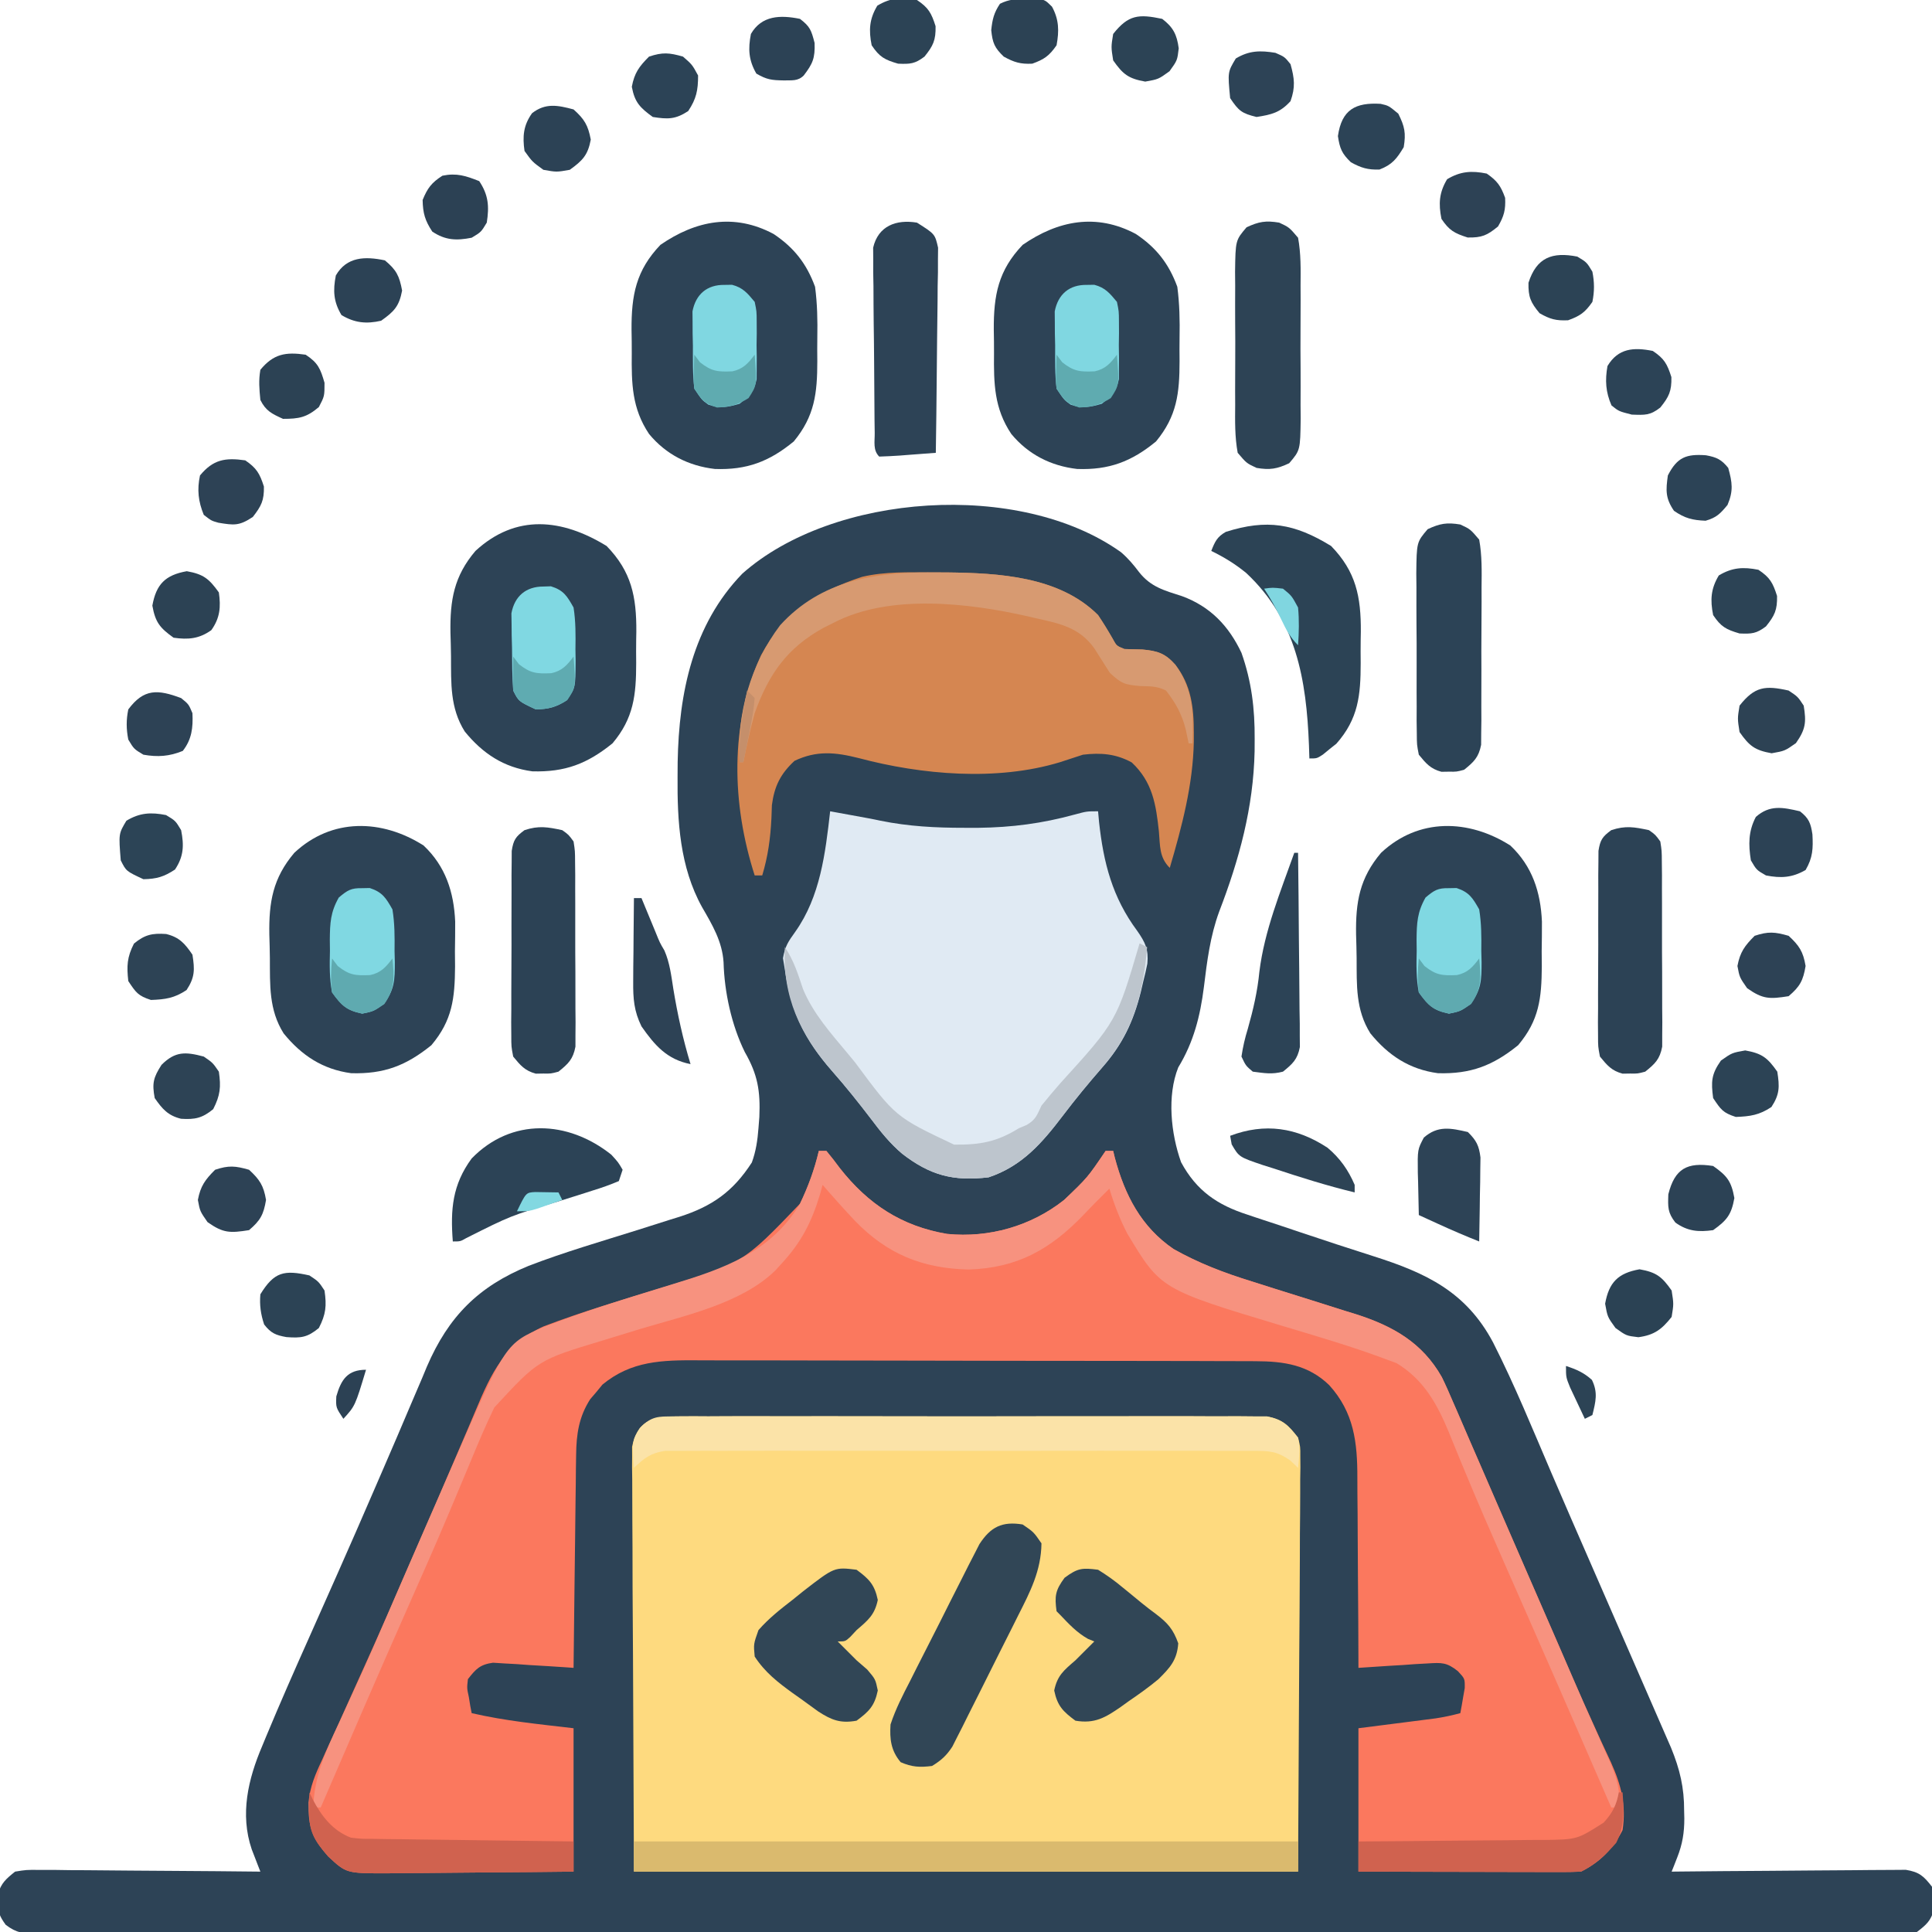 <?xml version="1.0" encoding="UTF-8"?>
<svg version="1.1" xmlns="http://www.w3.org/2000/svg" width="512" height="512">
<path d="M0 0 C1.886 1.631 3.278 3.286 4.777 5.27 C7.891 9.222 11.476 10.127 16.152 11.633 C23.651 14.391 28.534 19.522 31.902 26.645 C34.581 34.227 35.452 41.451 35.402 49.457 C35.397 50.537 35.392 51.617 35.387 52.73 C35.071 67.632 31.322 81.404 25.998 95.231 C23.601 101.767 22.787 108.354 21.945 115.237 C20.97 122.947 19.227 129.826 15.152 136.52 C12.141 144.047 13.195 154.061 15.902 161.645 C19.972 169.203 25.52 172.98 33.512 175.547 C34.232 175.79 34.952 176.033 35.694 176.284 C38.01 177.062 40.331 177.822 42.652 178.582 C44.246 179.116 45.84 179.651 47.433 180.188 C53.893 182.357 60.365 184.485 66.859 186.547 C80.852 191 91.425 195.957 98.572 209.387 C104.312 220.691 109.105 232.478 114.098 244.124 C117.469 251.98 120.891 259.813 124.312 267.647 C126.116 271.779 127.917 275.913 129.719 280.047 C131.776 284.768 133.834 289.488 135.894 294.208 C137.429 297.724 138.962 301.242 140.492 304.76 C141.05 306.041 141.609 307.322 142.168 308.603 C142.935 310.356 143.698 312.112 144.461 313.867 C144.887 314.844 145.313 315.822 145.752 316.828 C148.077 322.52 149.244 327.368 149.215 333.52 C149.231 334.189 149.247 334.858 149.264 335.547 C149.267 339.335 148.775 342.361 147.38 345.899 C147.104 346.605 146.829 347.31 146.546 348.038 C146.333 348.568 146.121 349.098 145.902 349.645 C146.708 349.636 147.513 349.627 148.343 349.618 C155.935 349.537 163.527 349.477 171.12 349.437 C175.023 349.416 178.926 349.388 182.83 349.343 C186.597 349.299 190.364 349.275 194.131 349.265 C195.568 349.258 197.005 349.243 198.442 349.222 C200.455 349.193 202.468 349.191 204.481 349.19 C205.627 349.182 206.773 349.173 207.954 349.164 C211.541 349.749 212.699 350.814 214.902 353.645 C215.434 355.645 215.434 355.645 215.402 357.645 C215.413 358.305 215.423 358.965 215.434 359.645 C214.63 362.671 213.39 363.739 210.902 365.645 C207.992 366.036 205.46 366.182 202.55 366.148 C201.696 366.154 200.841 366.16 199.961 366.166 C197.079 366.18 194.197 366.166 191.314 366.152 C189.235 366.157 187.155 366.163 185.076 366.171 C179.346 366.188 173.617 366.18 167.887 366.167 C161.714 366.158 155.541 366.172 149.367 366.183 C137.968 366.2 126.569 366.199 115.169 366.188 C104.639 366.178 94.109 366.175 83.579 366.18 C82.881 366.18 82.183 366.18 81.464 366.181 C78.631 366.182 75.799 366.183 72.966 366.185 C46.381 366.197 19.796 366.186 -6.79 366.164 C-30.421 366.145 -54.052 366.147 -77.684 366.166 C-104.22 366.187 -130.755 366.196 -157.291 366.184 C-160.119 366.182 -162.947 366.181 -165.774 366.18 C-166.47 366.179 -167.167 366.179 -167.884 366.179 C-178.409 366.174 -188.934 366.18 -199.458 366.19 C-211.423 366.201 -223.387 366.198 -235.351 366.177 C-241.46 366.166 -247.569 366.162 -253.677 366.175 C-259.263 366.187 -264.849 366.181 -270.435 366.159 C-272.462 366.155 -274.489 366.157 -276.516 366.167 C-279.259 366.179 -282.002 366.167 -284.745 366.148 C-285.941 366.162 -285.941 366.162 -287.16 366.176 C-290.733 366.127 -292.709 365.942 -295.586 363.738 C-297.224 361.47 -297.641 360.41 -297.598 357.645 C-297.608 356.985 -297.618 356.325 -297.629 355.645 C-296.845 352.693 -295.464 351.547 -293.098 349.645 C-290.149 349.164 -290.149 349.164 -286.677 349.19 C-284.725 349.191 -284.725 349.191 -282.734 349.191 C-281.319 349.212 -279.904 349.233 -278.488 349.254 C-277.037 349.261 -275.585 349.267 -274.133 349.271 C-270.319 349.286 -266.506 349.326 -262.691 349.37 C-258.797 349.411 -254.902 349.429 -251.008 349.449 C-243.371 349.492 -235.734 349.56 -228.098 349.645 C-228.308 349.109 -228.517 348.573 -228.734 348.02 C-229.007 347.31 -229.28 346.6 -229.562 345.868 C-229.969 344.817 -229.969 344.817 -230.385 343.744 C-233.551 334.415 -231.337 325.116 -227.629 316.402 C-227.273 315.54 -226.917 314.678 -226.55 313.79 C-222.876 304.959 -219.016 296.207 -215.117 287.473 C-213.026 282.789 -210.947 278.099 -208.867 273.41 C-208.456 272.483 -208.044 271.557 -207.62 270.602 C-204.336 263.199 -201.095 255.778 -197.885 248.342 C-197.106 246.538 -196.324 244.735 -195.542 242.931 C-193.038 237.155 -190.556 231.37 -188.105 225.57 C-187.145 223.324 -186.184 221.078 -185.223 218.832 C-184.598 217.328 -184.598 217.328 -183.961 215.794 C-178.24 202.511 -170.289 194.54 -156.988 189.103 C-147.59 185.484 -137.866 182.667 -128.263 179.653 C-125.395 178.751 -122.531 177.837 -119.668 176.922 C-118.796 176.652 -117.924 176.382 -117.026 176.104 C-108.377 173.327 -102.827 169.425 -97.848 161.707 C-96.755 158.702 -96.34 155.811 -96.098 152.645 C-96.02 151.657 -95.943 150.67 -95.863 149.652 C-95.57 142.739 -96.298 138.402 -99.723 132.438 C-103.235 125.303 -105.134 116.549 -105.348 108.645 C-105.698 103.156 -108.327 98.732 -111.04 94.055 C-116.93 83.426 -117.637 71.309 -117.535 59.395 C-117.527 58.132 -117.519 56.869 -117.51 55.568 C-117.183 37.343 -113.522 19.244 -100.375 5.668 C-76.347 -15.681 -26.885 -19.204 0 0 Z " fill="#2D4356" transform="translate(297.098,146.355)"/>
<path d="M0 0 C0.682 -0.008 1.364 -0.016 2.066 -0.024 C4.351 -0.044 6.633 -0.028 8.917 -0.012 C10.555 -0.019 12.193 -0.028 13.831 -0.039 C18.279 -0.061 22.727 -0.053 27.176 -0.037 C31.83 -0.024 36.484 -0.036 41.138 -0.044 C48.956 -0.053 56.773 -0.041 64.59 -0.017 C73.628 0.01 82.665 0.001 91.702 -0.026 C99.46 -0.049 107.218 -0.052 114.976 -0.039 C119.611 -0.031 124.244 -0.03 128.879 -0.047 C133.236 -0.061 137.593 -0.051 141.951 -0.022 C143.55 -0.015 145.15 -0.017 146.749 -0.028 C148.933 -0.042 151.114 -0.025 153.298 0 C154.52 0.002 155.742 0.004 157 0.006 C161.178 0.824 162.661 2.277 165.213 5.635 C165.828 8.046 165.828 8.046 165.814 10.602 C165.821 11.575 165.828 12.547 165.835 13.549 C165.817 14.608 165.799 15.668 165.78 16.759 C165.781 17.9 165.781 19.04 165.782 20.215 C165.778 23.904 165.74 27.591 165.701 31.279 C165.694 33.558 165.688 35.836 165.686 38.115 C165.659 46.559 165.59 55.003 165.525 63.447 C165.37 91.755 165.37 91.755 165.213 120.635 C107.133 120.635 49.053 120.635 -10.787 120.635 C-10.87 101.763 -10.952 82.891 -11.037 63.447 C-11.074 57.489 -11.11 51.531 -11.148 45.392 C-11.166 38.115 -11.166 38.115 -11.169 34.708 C-11.175 32.329 -11.189 29.95 -11.21 27.571 C-11.239 23.967 -11.243 20.363 -11.241 16.759 C-11.256 15.7 -11.27 14.64 -11.285 13.549 C-11.28 12.576 -11.274 11.604 -11.268 10.602 C-11.272 9.759 -11.276 8.915 -11.28 8.046 C-9.932 1.443 -6.263 0.01 0 0 Z " fill="#FEDA7F" transform="translate(178.787,375.365)"/>
<path d="M0 0 C0.66 0 1.32 0 2 0 C3.24 1.478 4.417 3.01 5.562 4.562 C13.051 14.101 21.945 19.968 34 22 C45.109 23.109 56.261 19.925 65 13 C71.228 7.052 71.228 7.052 76 0 C76.66 0 77.32 0 78 0 C78.147 0.606 78.294 1.212 78.445 1.836 C81.088 11.707 85.416 20.153 94 26 C100.649 29.759 107.479 32.349 114.758 34.594 C116.785 35.238 118.813 35.883 120.84 36.527 C123.99 37.518 127.141 38.505 130.292 39.489 C133.367 40.452 136.438 41.428 139.508 42.406 C140.908 42.836 140.908 42.836 142.337 43.275 C152.101 46.395 159.939 50.801 165.105 59.96 C166.154 62.106 167.108 64.273 168.039 66.473 C168.578 67.702 168.578 67.702 169.127 68.956 C170.305 71.654 171.465 74.358 172.625 77.062 C173.453 78.968 174.283 80.874 175.113 82.778 C176.858 86.788 178.596 90.8 180.329 94.815 C182.985 100.97 185.66 107.117 188.34 113.262 C190.888 119.107 193.434 124.952 195.973 130.801 C196.362 131.697 196.751 132.593 197.152 133.517 C197.923 135.296 198.692 137.076 199.458 138.858 C201.519 143.64 203.63 148.391 205.812 153.119 C206.276 154.14 206.739 155.162 207.217 156.214 C208.104 158.166 209.006 160.112 209.925 162.05 C212.64 168.077 213.992 173.37 213 180 C210.507 184.987 207.006 188.497 202 191 C200.121 191.091 198.238 191.118 196.357 191.114 C195.176 191.113 193.995 191.113 192.778 191.113 C191.498 191.108 190.217 191.103 188.898 191.098 C187.592 191.096 186.285 191.095 184.939 191.093 C181.463 191.09 177.988 191.08 174.513 191.069 C170.967 191.058 167.421 191.054 163.875 191.049 C156.917 191.039 149.958 191.019 143 191 C143 178.46 143 165.92 143 153 C154.25 151.562 154.25 151.562 157.778 151.115 C159.164 150.937 159.164 150.937 160.578 150.754 C161.992 150.573 161.992 150.573 163.435 150.389 C165.677 150.049 167.814 149.596 170 149 C170.277 147.588 170.521 146.17 170.75 144.75 C170.889 143.961 171.028 143.172 171.172 142.359 C171.209 139.862 171.209 139.862 169.342 137.863 C166.4 135.523 165.065 135.592 161.359 135.828 C159.754 135.915 159.754 135.915 158.117 136.004 C156.45 136.126 156.45 136.126 154.75 136.25 C153.623 136.316 152.497 136.381 151.336 136.449 C148.556 136.614 145.778 136.798 143 137 C142.999 136.233 142.997 135.466 142.996 134.676 C142.978 127.409 142.936 120.142 142.868 112.876 C142.834 109.141 142.809 105.406 142.804 101.671 C142.8 98.059 142.771 94.448 142.727 90.836 C142.714 89.466 142.709 88.095 142.714 86.725 C142.738 77.242 141.825 69.318 135.245 62.065 C129.724 56.73 123.326 55.753 115.803 55.733 C115.113 55.728 114.423 55.724 113.713 55.719 C111.42 55.706 109.127 55.708 106.834 55.709 C105.183 55.703 103.532 55.697 101.88 55.689 C97.407 55.671 92.934 55.667 88.461 55.665 C85.663 55.664 82.865 55.66 80.068 55.654 C70.299 55.636 60.53 55.628 50.762 55.629 C41.669 55.631 32.577 55.609 23.484 55.578 C15.666 55.552 7.847 55.541 0.029 55.542 C-4.636 55.543 -9.3 55.537 -13.964 55.516 C-18.352 55.497 -22.74 55.496 -27.128 55.511 C-28.734 55.513 -30.339 55.508 -31.945 55.496 C-41.509 55.429 -49.686 55.617 -57.34 61.93 C-57.867 62.572 -58.394 63.214 -58.938 63.875 C-59.483 64.512 -60.028 65.149 -60.59 65.805 C-63.574 70.45 -64.253 75.025 -64.319 80.464 C-64.339 81.725 -64.359 82.986 -64.379 84.285 C-64.391 85.646 -64.403 87.006 -64.414 88.367 C-64.433 89.771 -64.452 91.175 -64.473 92.579 C-64.524 96.258 -64.564 99.937 -64.601 103.616 C-64.641 107.377 -64.692 111.138 -64.742 114.898 C-64.839 122.266 -64.923 129.633 -65 137 C-66.059 136.923 -66.059 136.923 -67.14 136.845 C-70.342 136.625 -73.546 136.437 -76.75 136.25 C-78.417 136.128 -78.417 136.128 -80.117 136.004 C-81.187 135.946 -82.257 135.888 -83.359 135.828 C-84.836 135.734 -84.836 135.734 -86.343 135.638 C-89.784 136.107 -90.902 137.296 -93 140 C-93.27 142.375 -93.27 142.375 -92.75 144.75 C-92.621 145.549 -92.492 146.348 -92.359 147.172 C-92.241 147.775 -92.122 148.378 -92 149 C-83.032 151.071 -74.224 151.915 -65 153 C-65 165.54 -65 178.08 -65 191 C-72.583 191.084 -80.164 191.164 -87.746 191.207 C-91.278 191.228 -94.809 191.256 -98.34 191.302 C-102.396 191.354 -106.451 191.373 -110.508 191.391 C-111.767 191.411 -113.027 191.432 -114.325 191.453 C-125.207 191.456 -125.207 191.456 -130 187 C-134.382 182.026 -135.316 179.195 -135.239 172.686 C-134.868 168.522 -133.427 165.178 -131.66 161.426 C-131.307 160.636 -130.954 159.847 -130.59 159.033 C-129.431 156.452 -128.247 153.883 -127.062 151.312 C-126.24 149.49 -125.419 147.667 -124.6 145.844 C-122.909 142.079 -121.21 138.319 -119.506 134.561 C-116.043 126.902 -112.701 119.192 -109.361 111.479 C-108.315 109.067 -107.263 106.658 -106.21 104.249 C-103.069 97.067 -99.941 89.882 -96.877 82.667 C-95.539 79.52 -94.187 76.378 -92.833 73.237 C-92.204 71.769 -91.581 70.298 -90.965 68.824 C-86.787 58.846 -83.225 51.126 -72.91 46.492 C-62.642 42.576 -52.042 39.463 -41.542 36.235 C-20.14 29.791 -20.14 29.791 -5 14 C-2.818 9.463 -1.144 4.901 0 0 Z " fill="#FB785E" transform="translate(217,305)"/>
<path d="M0 0 C11 2 11 2 13.365 2.503 C20.794 4.013 27.991 4.383 35.562 4.375 C36.784 4.376 38.005 4.378 39.263 4.379 C48.113 4.276 56.235 3.216 64.754 0.875 C68 0 68 0 71 0 C71.086 0.944 71.173 1.887 71.262 2.859 C72.444 13.665 74.767 22.79 81.375 31.688 C83.524 34.764 84.403 36.608 84.062 40.375 C83.755 41.927 83.397 43.469 83 45 C82.677 46.386 82.677 46.386 82.348 47.801 C80.348 55.79 77.494 61.804 72 68 C68.424 72.106 64.992 76.267 61.704 80.606 C56.173 87.887 50.885 94.025 42 97 C32.587 98.117 26.477 96.453 19.098 90.762 C15.85 88.011 13.357 84.893 10.812 81.5 C7.498 77.158 4.117 72.933 0.506 68.833 C-6.837 60.462 -10.407 53.037 -12 42 C-12.165 40.989 -12.33 39.979 -12.5 38.938 C-11.956 35.743 -11.111 34.532 -9.25 31.938 C-2.611 22.574 -1.27 11.146 0 0 Z " fill="#E0EAF3" transform="translate(220,215)"/>
<path d="M0 0 C1.294 0.004 2.588 0.008 3.921 0.013 C17.592 0.174 33.657 1.032 43.938 11.312 C45.319 13.37 46.598 15.452 47.824 17.605 C48.837 19.473 48.837 19.473 50.938 20.312 C52.521 20.364 54.104 20.404 55.688 20.438 C59.723 20.805 61.728 21.448 64.438 24.5 C68.627 29.895 69.326 35.847 69.312 42.5 C69.312 43.274 69.312 44.049 69.312 44.847 C69.094 56.293 66.151 67.384 62.938 78.312 C60.11 75.485 60.4 72.491 60.062 68.688 C59.298 61.541 58.39 55.556 52.875 50.375 C48.641 48.053 44.649 47.758 39.938 48.312 C37.891 48.965 35.85 49.634 33.812 50.312 C17.102 55.383 -2.803 53.653 -19.469 49.219 C-25.719 47.643 -30.626 47.161 -36.5 49.938 C-40.211 53.377 -41.845 56.65 -42.504 61.68 C-42.544 62.837 -42.584 63.995 -42.625 65.188 C-42.896 70.525 -43.53 75.203 -45.062 80.312 C-45.722 80.312 -46.383 80.312 -47.062 80.312 C-53.141 61.37 -53.756 40.299 -45.375 21.938 C-39.307 10.78 -30.511 5.078 -18.566 1.168 C-12.475 -0.254 -6.22 -0.027 0 0 Z " fill="#D58651" transform="translate(247.062,151.688)"/>
<path d="M0 0 C0.66 0 1.32 0 2 0 C3.24 1.478 4.417 3.01 5.562 4.562 C13.051 14.101 21.945 19.968 34 22 C45.109 23.109 56.261 19.925 65 13 C71.228 7.052 71.228 7.052 76 0 C76.66 0 77.32 0 78 0 C78.147 0.606 78.294 1.212 78.445 1.836 C81.088 11.707 85.416 20.153 94 26 C100.649 29.759 107.479 32.349 114.758 34.594 C116.785 35.238 118.813 35.883 120.84 36.527 C123.99 37.518 127.141 38.505 130.292 39.489 C133.367 40.452 136.438 41.428 139.508 42.406 C140.908 42.836 140.908 42.836 142.337 43.275 C152.101 46.395 159.939 50.801 165.105 59.96 C166.154 62.106 167.108 64.273 168.039 66.473 C168.578 67.702 168.578 67.702 169.127 68.957 C170.305 71.654 171.465 74.358 172.625 77.062 C173.453 78.967 174.281 80.871 175.111 82.774 C176.855 86.782 178.593 90.793 180.324 94.806 C182.992 100.988 185.682 107.161 188.375 113.332 C192.493 122.773 196.609 132.214 200.688 141.671 C202.296 145.394 203.933 149.102 205.585 152.806 C206.419 154.696 207.252 156.586 208.086 158.477 C208.479 159.345 208.872 160.213 209.277 161.107 C211.237 165.58 212.508 169.007 212 174 C211.34 174 210.68 174 210 174 C209.579 173.033 209.159 172.067 208.725 171.071 C206.693 166.401 204.659 161.732 202.625 157.062 C202.248 156.196 201.87 155.329 201.481 154.436 C197.097 144.373 192.704 134.314 188.285 124.266 C187.903 123.396 187.52 122.525 187.126 121.629 C185.223 117.3 183.317 112.972 181.407 108.645 C178.017 100.95 174.66 93.247 171.445 85.477 C170.904 84.177 170.363 82.878 169.822 81.579 C168.856 79.249 167.903 76.913 166.966 74.572 C163.808 66.967 160.262 60.572 153.055 56.223 C152.005 55.84 150.956 55.457 149.875 55.062 C149.267 54.836 148.66 54.61 148.034 54.377 C139.703 51.374 131.176 48.877 122.695 46.334 C90.616 36.662 90.616 36.662 81.75 21.922 C79.753 18.075 78.247 14.156 77 10 C76.34 10.66 75.68 11.32 75 12 C74.542 12.454 74.085 12.908 73.613 13.375 C72.449 14.547 71.303 15.737 70.168 16.938 C61.344 26.127 52.579 31.043 39.688 31.438 C27.455 31.144 18.175 27.38 9.645 18.606 C6.684 15.473 3.823 12.259 1 9 C0.792 9.762 0.585 10.524 0.371 11.309 C-1.869 18.816 -4.651 24.273 -10 30 C-10.5 30.553 -11 31.106 -11.516 31.676 C-20.529 40.484 -35.529 43.632 -47.312 47.188 C-48.714 47.616 -50.116 48.045 -51.518 48.475 C-52.2 48.684 -52.882 48.893 -53.585 49.109 C-54.255 49.314 -54.924 49.519 -55.613 49.73 C-56.593 50.03 -56.593 50.03 -57.593 50.336 C-74.374 55.402 -74.374 55.402 -86 68 C-88.174 72.47 -90.108 77.021 -92.004 81.614 C-93.293 84.735 -94.606 87.846 -95.918 90.958 C-96.601 92.576 -97.282 94.195 -97.962 95.814 C-101.353 103.879 -104.885 111.88 -108.438 119.875 C-116.414 137.864 -124.215 155.928 -132 174 C-132.66 174 -133.32 174 -134 174 C-133.681 165.656 -130.778 159.302 -127.25 151.812 C-126.353 149.868 -125.461 147.92 -124.569 145.973 C-123.955 144.633 -123.34 143.294 -122.723 141.955 C-119.645 135.266 -116.72 128.514 -113.812 121.75 C-112.747 119.281 -111.681 116.812 -110.613 114.344 C-110.336 113.701 -110.058 113.059 -109.772 112.397 C-106.105 103.921 -102.408 95.458 -98.703 86.999 C-97.91 85.186 -97.118 83.374 -96.326 81.561 C-82.991 51.014 -82.991 51.014 -72.704 46.579 C-71.433 46.1 -70.159 45.63 -68.883 45.168 C-68.188 44.912 -67.493 44.655 -66.777 44.391 C-61.471 42.465 -56.116 40.72 -50.73 39.035 C-49.949 38.79 -49.167 38.545 -48.362 38.293 C-45.164 37.294 -41.965 36.298 -38.759 35.325 C-25.218 31.2 -12.632 26.81 -5 14 C-2.818 9.463 -1.144 4.901 0 0 Z " fill="#F7927F" transform="translate(217,305)"/>
<path d="M0 0 C6.599 6.782 7.938 13.422 7.885 22.732 C7.872 23.414 7.86 24.095 7.847 24.797 C7.812 26.876 7.826 28.95 7.846 31.029 C7.837 39.513 7.191 45.637 1.574 52.301 C-5.127 57.723 -10.987 59.973 -19.684 59.723 C-27.235 58.713 -32.855 54.997 -37.594 49.156 C-41.518 42.899 -41.191 36.376 -41.23 29.24 C-41.25 27.147 -41.312 25.059 -41.375 22.967 C-41.511 14.361 -40.446 8.01 -34.75 1.312 C-23.984 -8.611 -11.741 -7.204 0 0 Z " fill="#2D4356" transform="translate(160.75,144.688)"/>
<path d="M0 0 C5.417 3.611 8.747 7.852 11 14 C11.599 18.51 11.68 22.946 11.597 27.484 C11.562 29.563 11.576 31.638 11.596 33.717 C11.587 42.215 10.903 48.27 5.359 54.988 C-1.118 60.318 -7.1 62.592 -15.551 62.281 C-22.503 61.483 -28.513 58.438 -33 53 C-37.55 46.196 -37.651 39.622 -37.576 31.646 C-37.563 29.569 -37.597 27.497 -37.635 25.42 C-37.689 16.206 -36.443 9.648 -29.973 2.879 C-20.587 -3.589 -10.431 -5.565 0 0 Z " fill="#2D4356" transform="translate(301,62)"/>
<path d="M0 0 C5.417 3.611 8.747 7.852 11 14 C11.599 18.51 11.68 22.946 11.597 27.484 C11.562 29.563 11.576 31.638 11.596 33.717 C11.587 42.215 10.903 48.27 5.359 54.988 C-1.118 60.318 -7.1 62.592 -15.551 62.281 C-22.503 61.483 -28.513 58.438 -33 53 C-37.55 46.196 -37.651 39.622 -37.576 31.646 C-37.563 29.569 -37.597 27.497 -37.635 25.42 C-37.689 16.206 -36.443 9.648 -29.973 2.879 C-20.587 -3.589 -10.431 -5.565 0 0 Z " fill="#2D4356" transform="translate(205,62)"/>
<path d="M0 0 C5.827 5.495 8.04 12.348 8.379 20.195 C8.383 22.818 8.36 25.44 8.312 28.062 C8.323 29.381 8.334 30.7 8.346 32.059 C8.282 40.497 7.641 46.32 2.074 52.926 C-4.627 58.348 -10.487 60.598 -19.184 60.348 C-26.735 59.338 -32.355 55.622 -37.094 49.781 C-41.018 43.524 -40.691 37.001 -40.73 29.865 C-40.75 27.772 -40.812 25.684 -40.875 23.592 C-41.011 14.978 -39.935 8.648 -34.25 1.938 C-24.323 -7.368 -11.051 -7.013 0 0 Z " fill="#2D4356" transform="translate(400.25,224.062)"/>
<path d="M0 0 C5.827 5.495 8.04 12.348 8.379 20.195 C8.383 22.818 8.36 25.44 8.312 28.062 C8.323 29.381 8.334 30.7 8.346 32.059 C8.282 40.497 7.641 46.32 2.074 52.926 C-4.627 58.348 -10.487 60.598 -19.184 60.348 C-26.735 59.338 -32.355 55.622 -37.094 49.781 C-41.018 43.524 -40.691 37.001 -40.73 29.865 C-40.75 27.772 -40.812 25.684 -40.875 23.592 C-41.011 14.978 -39.935 8.648 -34.25 1.938 C-24.323 -7.368 -11.051 -7.013 0 0 Z " fill="#2D4356" transform="translate(112.25,224.062)"/>
<path d="M0 0 C0.682 -0.008 1.364 -0.016 2.066 -0.024 C4.351 -0.044 6.633 -0.028 8.917 -0.012 C10.555 -0.019 12.193 -0.028 13.831 -0.039 C18.279 -0.061 22.727 -0.053 27.176 -0.037 C31.83 -0.024 36.484 -0.036 41.138 -0.044 C48.956 -0.053 56.773 -0.041 64.59 -0.017 C73.628 0.01 82.665 0.001 91.702 -0.026 C99.46 -0.049 107.218 -0.052 114.976 -0.039 C119.611 -0.031 124.244 -0.03 128.879 -0.047 C133.236 -0.061 137.593 -0.051 141.951 -0.022 C143.55 -0.015 145.15 -0.017 146.749 -0.028 C148.933 -0.042 151.114 -0.025 153.298 0 C154.52 0.002 155.742 0.004 157 0.006 C161.115 0.812 162.615 2.416 165.213 5.635 C165.836 8.491 165.464 10.675 165.213 13.635 C164.529 12.985 163.846 12.336 163.142 11.667 C159.566 9.186 157.662 9.132 153.343 9.127 C152.325 9.118 152.325 9.118 151.287 9.108 C149.019 9.092 146.753 9.105 144.486 9.117 C142.858 9.112 141.23 9.105 139.602 9.096 C135.185 9.078 130.768 9.085 126.35 9.098 C121.727 9.108 117.103 9.098 112.48 9.092 C104.716 9.085 96.951 9.094 89.187 9.113 C80.212 9.135 71.236 9.128 62.261 9.106 C54.553 9.088 46.846 9.085 39.139 9.096 C34.536 9.102 29.934 9.103 25.331 9.09 C21.004 9.078 16.677 9.086 12.349 9.109 C10.761 9.115 9.174 9.113 7.586 9.104 C5.417 9.093 3.251 9.107 1.082 9.127 C-0.131 9.128 -1.344 9.13 -2.594 9.132 C-6.369 9.727 -8.05 11.033 -10.787 13.635 C-11.276 6.429 -11.276 6.429 -9.187 3.035 C-6.027 -0.125 -4.418 0.007 0 0 Z " fill="#FBE3A8" transform="translate(178.787,375.365)"/>
<path d="M0 0 C58.08 0 116.16 0 176 0 C176 2.64 176 5.28 176 8 C117.92 8 59.84 8 0 8 C0 5.36 0 2.72 0 0 Z " fill="#DABA6E" transform="translate(168,488)"/>
<path d="M0 0 C6.599 6.782 7.938 13.422 7.885 22.732 C7.872 23.414 7.86 24.095 7.847 24.797 C7.812 26.876 7.826 28.95 7.846 31.029 C7.838 39.57 7.234 45.808 1.398 52.406 C0.813 52.87 0.228 53.334 -0.375 53.812 C-0.965 54.297 -1.556 54.782 -2.164 55.281 C-3.75 56.312 -3.75 56.312 -5.75 56.312 C-5.787 55.152 -5.825 53.992 -5.863 52.797 C-6.54 35.43 -9.193 19.58 -22.492 7.16 C-25.435 4.752 -28.338 2.982 -31.75 1.312 C-30.789 -1.124 -30.218 -2.422 -27.902 -3.734 C-17.01 -7.192 -9.694 -5.948 0 0 Z " fill="#2C4355" transform="translate(352.75,144.688)"/>
<path d="M0 0 C2.938 2 2.938 2 5 5 C4.905 12.259 2.033 17.793 -1.207 24.176 C-1.729 25.223 -2.251 26.27 -2.788 27.348 C-3.89 29.551 -4.997 31.75 -6.11 33.947 C-7.812 37.311 -9.49 40.687 -11.166 44.064 C-12.241 46.206 -13.317 48.348 -14.395 50.488 C-14.896 51.498 -15.397 52.507 -15.913 53.547 C-16.39 54.482 -16.867 55.417 -17.359 56.38 C-17.773 57.202 -18.188 58.024 -18.615 58.871 C-20.162 61.249 -21.586 62.526 -24 64 C-27.258 64.407 -29.297 64.304 -32.312 63 C-34.898 59.935 -35.251 56.884 -35 53 C-33.664 48.92 -31.739 45.194 -29.77 41.387 C-29.223 40.295 -28.676 39.204 -28.112 38.08 C-26.956 35.781 -25.789 33.488 -24.614 31.199 C-22.815 27.693 -21.049 24.171 -19.287 20.646 C-18.158 18.413 -17.027 16.181 -15.895 13.949 C-15.365 12.896 -14.836 11.843 -14.29 10.758 C-13.787 9.783 -13.284 8.808 -12.765 7.803 C-12.108 6.517 -12.108 6.517 -11.437 5.205 C-8.46 0.637 -5.421 -0.885 0 0 Z " fill="#314656" transform="translate(271,404)"/>
<path d="M0 0 C2.648 1.236 2.648 1.236 5 4 C5.77 8.23 5.676 12.43 5.629 16.719 C5.631 17.969 5.634 19.219 5.636 20.507 C5.635 23.15 5.624 25.792 5.597 28.435 C5.563 31.818 5.569 35.2 5.588 38.583 C5.601 41.816 5.582 45.048 5.566 48.281 C5.571 49.495 5.576 50.708 5.581 51.959 C5.566 53.087 5.55 54.215 5.533 55.377 C5.527 56.369 5.521 57.36 5.515 58.382 C4.861 61.708 3.607 62.904 1 65 C-1 65.531 -1 65.531 -3 65.5 C-3.66 65.51 -4.32 65.521 -5 65.531 C-7.922 64.755 -9.094 63.316 -11 61 C-11.515 58.382 -11.515 58.382 -11.533 55.377 C-11.549 54.249 -11.565 53.121 -11.581 51.959 C-11.576 50.745 -11.572 49.532 -11.566 48.281 C-11.573 47.031 -11.579 45.781 -11.585 44.493 C-11.592 41.85 -11.591 39.208 -11.576 36.565 C-11.559 33.182 -11.583 29.8 -11.618 26.417 C-11.645 23.184 -11.635 19.952 -11.629 16.719 C-11.642 15.505 -11.655 14.292 -11.669 13.041 C-11.576 4.677 -11.576 4.677 -8.648 1.236 C-5.393 -0.283 -3.552 -0.592 0 0 Z " fill="#2C4356" transform="translate(387,139)"/>
<path d="M0 0 C1.693 1.203 1.693 1.203 3 3 C3.388 5.498 3.388 5.498 3.404 8.51 C3.417 9.638 3.429 10.766 3.442 11.928 C3.44 13.147 3.437 14.365 3.434 15.621 C3.439 16.873 3.444 18.124 3.449 19.413 C3.456 22.062 3.456 24.711 3.446 27.36 C3.435 30.751 3.455 34.14 3.484 37.531 C3.507 40.77 3.5 44.008 3.496 47.246 C3.507 48.463 3.519 49.68 3.53 50.933 C3.516 52.63 3.516 52.63 3.502 54.361 C3.502 55.356 3.501 56.35 3.501 57.375 C2.864 60.714 1.615 61.9 -1 64 C-3 64.531 -3 64.531 -5 64.5 C-5.66 64.51 -6.32 64.521 -7 64.531 C-9.923 63.755 -11.094 62.318 -13 60 C-13.501 57.375 -13.501 57.375 -13.502 54.361 C-13.511 53.23 -13.52 52.099 -13.53 50.933 C-13.519 49.716 -13.508 48.5 -13.496 47.246 C-13.498 45.994 -13.499 44.741 -13.501 43.451 C-13.499 40.803 -13.489 38.157 -13.467 35.51 C-13.438 32.118 -13.441 28.727 -13.454 25.335 C-13.462 22.097 -13.447 18.859 -13.434 15.621 C-13.437 14.402 -13.439 13.184 -13.442 11.928 C-13.43 10.8 -13.417 9.672 -13.404 8.51 C-13.399 7.516 -13.393 6.522 -13.388 5.498 C-12.936 2.587 -12.349 1.722 -10 0 C-6.229 -1.257 -3.861 -0.827 0 0 Z " fill="#2C4255" transform="translate(437,220)"/>
<path d="M0 0 C1.693 1.203 1.693 1.203 3 3 C3.388 5.498 3.388 5.498 3.404 8.51 C3.417 9.638 3.429 10.766 3.442 11.928 C3.44 13.147 3.437 14.365 3.434 15.621 C3.439 16.873 3.444 18.124 3.449 19.413 C3.456 22.062 3.456 24.711 3.446 27.36 C3.435 30.751 3.455 34.14 3.484 37.531 C3.507 40.77 3.5 44.008 3.496 47.246 C3.507 48.463 3.519 49.68 3.53 50.933 C3.516 52.63 3.516 52.63 3.502 54.361 C3.502 55.356 3.501 56.35 3.501 57.375 C2.864 60.714 1.615 61.9 -1 64 C-3 64.531 -3 64.531 -5 64.5 C-5.66 64.51 -6.32 64.521 -7 64.531 C-9.923 63.755 -11.094 62.318 -13 60 C-13.501 57.375 -13.501 57.375 -13.502 54.361 C-13.511 53.23 -13.52 52.099 -13.53 50.933 C-13.519 49.716 -13.508 48.5 -13.496 47.246 C-13.498 45.994 -13.499 44.741 -13.501 43.451 C-13.499 40.803 -13.489 38.157 -13.467 35.51 C-13.438 32.118 -13.441 28.727 -13.454 25.335 C-13.462 22.097 -13.447 18.859 -13.434 15.621 C-13.437 14.402 -13.439 13.184 -13.442 11.928 C-13.43 10.8 -13.417 9.672 -13.404 8.51 C-13.399 7.516 -13.393 6.522 -13.388 5.498 C-12.936 2.587 -12.349 1.722 -10 0 C-6.229 -1.257 -3.861 -0.827 0 0 Z " fill="#2C4255" transform="translate(149,220)"/>
<path d="M0 0 C1.294 0.004 2.588 0.008 3.921 0.013 C17.592 0.174 33.657 1.032 43.938 11.312 C45.319 13.37 46.598 15.452 47.824 17.605 C48.837 19.473 48.837 19.473 50.938 20.312 C52.521 20.364 54.104 20.404 55.688 20.438 C59.723 20.805 61.728 21.448 64.438 24.5 C69.215 31.181 69.193 37.344 68.938 45.312 C68.608 45.312 68.278 45.312 67.938 45.312 C67.69 44.116 67.442 42.92 67.188 41.688 C66.176 37.618 64.536 34.642 61.938 31.312 C59.52 30.104 57.819 30.21 55.125 30.125 C51.037 29.749 50.201 29.559 47.062 26.625 C45.677 24.465 44.301 22.299 42.938 20.125 C39.053 14.662 33.85 13.556 27.625 12.188 C26.904 12.019 26.183 11.85 25.439 11.676 C9.664 8.082 -11.265 5.641 -26.062 13.312 C-26.958 13.76 -27.854 14.207 -28.777 14.668 C-38.479 19.982 -43.351 26.981 -47.062 37.312 C-48.231 41.617 -49.207 45.936 -50.062 50.312 C-50.392 50.312 -50.722 50.312 -51.062 50.312 C-51.839 37.369 -48.145 24.368 -40.316 14 C-29.493 2.119 -15.229 -0.066 0 0 Z " fill="#D79A71" transform="translate(247.062,151.688)"/>
<path d="M0 0 C2.646 1.236 2.646 1.236 5 4 C5.781 8.229 5.7 12.429 5.664 16.719 C5.669 17.969 5.674 19.219 5.679 20.507 C5.682 23.15 5.675 25.792 5.652 28.435 C5.623 31.818 5.64 35.2 5.67 38.583 C5.692 41.816 5.676 45.048 5.664 48.281 C5.674 49.495 5.684 50.708 5.695 51.959 C5.578 60.322 5.578 60.322 2.646 63.764 C-0.608 65.284 -2.448 65.592 -6 65 C-8.646 63.764 -8.646 63.764 -11 61 C-11.781 56.771 -11.7 52.571 -11.664 48.281 C-11.669 47.031 -11.674 45.781 -11.679 44.493 C-11.682 41.85 -11.675 39.208 -11.652 36.565 C-11.623 33.182 -11.64 29.8 -11.67 26.417 C-11.692 23.184 -11.676 19.952 -11.664 16.719 C-11.674 15.505 -11.684 14.292 -11.695 13.041 C-11.578 4.678 -11.578 4.678 -8.646 1.236 C-5.392 -0.284 -3.552 -0.592 0 0 Z " fill="#2D4355" transform="translate(339,59)"/>
<path d="M0 0 C4.777 3.019 4.777 3.019 5.601 6.645 C5.59 7.649 5.579 8.652 5.568 9.687 C5.567 10.827 5.567 11.968 5.566 13.144 C5.541 14.37 5.515 15.596 5.488 16.859 C5.481 18.119 5.474 19.378 5.467 20.676 C5.444 24.017 5.399 27.357 5.343 30.698 C5.292 34.11 5.269 37.522 5.244 40.934 C5.189 47.623 5.105 54.311 5 61 C2.521 61.194 0.042 61.38 -2.438 61.562 C-3.498 61.647 -3.498 61.647 -4.58 61.732 C-6.384 61.862 -8.192 61.935 -10 62 C-11.71 60.29 -11.163 58.055 -11.193 55.718 C-11.209 54.589 -11.225 53.461 -11.242 52.299 C-11.286 47.13 -11.328 41.961 -11.35 36.791 C-11.367 33.385 -11.411 29.979 -11.462 26.572 C-11.504 23.323 -11.511 20.074 -11.523 16.824 C-11.546 15.601 -11.569 14.378 -11.592 13.118 C-11.589 11.98 -11.586 10.843 -11.583 9.671 C-11.592 8.67 -11.6 7.669 -11.608 6.638 C-10.272 0.841 -5.456 -0.909 0 0 Z " fill="#2D4356" transform="translate(243,59)"/>
<path d="M0 0 C2.366 1.469 4.327 2.858 6.438 4.625 C7.004 5.084 7.57 5.544 8.153 6.017 C9.272 6.927 10.385 7.843 11.494 8.765 C12.754 9.798 14.055 10.783 15.363 11.754 C18.478 14.12 19.924 15.786 21.25 19.5 C20.932 23.955 19.056 25.977 16 29 C13.457 31.12 10.794 33.008 8.062 34.875 C7.372 35.373 6.682 35.87 5.971 36.383 C1.913 39.182 -0.895 40.864 -6 40 C-9.323 37.544 -10.776 36.074 -11.625 32 C-10.788 27.984 -9.072 26.663 -6 24 C-5.072 23.072 -4.144 22.144 -3.188 21.188 C-2.105 20.105 -2.105 20.105 -1 19 C-1.557 18.773 -2.114 18.546 -2.688 18.312 C-5.637 16.638 -7.675 14.45 -10 12 C-10.33 11.67 -10.66 11.34 -11 11 C-11.55 6.968 -11.329 5.445 -8.875 2.125 C-5.405 -0.439 -4.226 -0.553 0 0 Z " fill="#314656" transform="translate(291,416)"/>
<path d="M0 0 C3.323 2.456 4.776 3.926 5.625 8 C4.796 11.978 3.04 13.384 0 16 C-0.557 16.598 -1.114 17.196 -1.688 17.812 C-3 19 -3 19 -5 19 C-4.278 19.722 -3.556 20.444 -2.812 21.188 C-1.884 22.116 -0.956 23.044 0 24 C0.928 24.804 1.856 25.609 2.812 26.438 C5 29 5 29 5.625 32 C4.776 36.074 3.323 37.544 0 40 C-4.259 40.788 -6.656 39.829 -10.164 37.551 C-11.661 36.486 -13.148 35.406 -14.625 34.312 C-15.75 33.517 -15.75 33.517 -16.898 32.705 C-20.85 29.85 -24.316 27.148 -27 23 C-27.312 19.688 -27.312 19.688 -26 16 C-23.312 12.922 -20.227 10.492 -17 8 C-16.065 7.246 -15.131 6.492 -14.168 5.715 C-5.866 -0.724 -5.866 -0.724 0 0 Z " fill="#314656" transform="translate(227,416)"/>
<path d="M0 0 C0.99 0.495 0.99 0.495 2 1 C0.998 13.225 -1.723 23.666 -10 33 C-13.576 37.106 -17.008 41.267 -20.296 45.606 C-25.827 52.887 -31.115 59.025 -40 62 C-49.413 63.117 -55.523 61.453 -62.902 55.762 C-66.15 53.011 -68.643 49.893 -71.188 46.5 C-74.502 42.158 -77.883 37.933 -81.494 33.833 C-89.95 24.194 -94.691 14.12 -94 1 C-91.632 4.553 -90.534 8.082 -89.195 12.113 C-86.472 18.69 -81.696 23.955 -77.188 29.375 C-76.596 30.092 -76.005 30.808 -75.396 31.547 C-64.687 45.995 -64.687 45.995 -49.168 53.336 C-42.319 53.426 -37.797 52.61 -32 49 C-31.309 48.709 -30.618 48.417 -29.906 48.117 C-27.497 46.705 -27.187 45.509 -26 43 C-24.365 40.981 -22.709 39.016 -21 37.062 C-6.071 20.636 -6.071 20.636 0 0 Z " fill="#BDC5CD" transform="translate(302,250)"/>
<path d="M0 0 C1.844 2.012 1.844 2.012 3 4 C2.67 4.99 2.34 5.98 2 7 C-0.345 7.994 -2.573 8.785 -5 9.523 C-6.065 9.866 -6.065 9.866 -7.151 10.215 C-9.43 10.946 -11.714 11.662 -14 12.375 C-26.663 16.188 -26.663 16.188 -38.434 22.104 C-40 23 -40 23 -42 23 C-42.654 14.543 -42.13 7.981 -37 1 C-26.453 -9.839 -11.491 -9.154 0 0 Z " fill="#2C4356" transform="translate(162,306)"/>
<path d="M0 0 C0.281 0.596 0.562 1.191 0.852 1.805 C3.212 6.317 6.181 10.162 11 12 C13.787 12.326 13.787 12.326 16.87 12.319 C18.642 12.349 18.642 12.349 20.449 12.379 C21.719 12.391 22.988 12.402 24.297 12.414 C25.601 12.433 26.905 12.453 28.248 12.473 C31.707 12.524 35.166 12.564 38.625 12.601 C42.158 12.641 45.69 12.692 49.223 12.742 C56.148 12.839 63.074 12.923 70 13 C70 15.64 70 18.28 70 21 C62.411 21.093 54.822 21.164 47.233 21.207 C43.708 21.228 40.184 21.256 36.66 21.302 C32.604 21.354 28.549 21.373 24.492 21.391 C23.233 21.411 21.973 21.432 20.675 21.453 C9.793 21.456 9.793 21.456 5 17 C1.261 12.756 -0.135 10.493 -0.062 4.875 C-0.053 3.965 -0.044 3.055 -0.035 2.117 C-0.024 1.419 -0.012 0.72 0 0 Z " fill="#D0624F" transform="translate(82,475)"/>
<path d="M0 0 C0.33 0 0.66 0 1 0 C1.355 4.987 1.585 8.829 -0.688 13.375 C-3.464 16.527 -6.226 19.113 -10 21 C-11.879 21.091 -13.762 21.118 -15.643 21.114 C-16.824 21.113 -18.005 21.113 -19.222 21.113 C-20.502 21.108 -21.783 21.103 -23.102 21.098 C-24.408 21.096 -25.715 21.095 -27.061 21.093 C-30.537 21.09 -34.012 21.08 -37.487 21.069 C-41.033 21.058 -44.579 21.054 -48.125 21.049 C-55.083 21.038 -62.042 21.021 -69 21 C-69 18.36 -69 15.72 -69 13 C-67.911 12.995 -67.911 12.995 -66.801 12.989 C-59.944 12.951 -53.089 12.894 -46.233 12.816 C-42.709 12.777 -39.185 12.744 -35.66 12.729 C-31.604 12.711 -27.548 12.661 -23.492 12.609 C-21.603 12.608 -21.603 12.608 -19.675 12.606 C-11.036 12.484 -11.036 12.484 -4 8 C-1.681 5.441 -0.607 3.397 0 0 Z " fill="#D0624F" transform="translate(429,475)"/>
<path d="M0 0 C0.33 0 0.66 0 1 0 C1.101 7.617 1.171 15.234 1.22 22.852 C1.24 25.443 1.267 28.035 1.302 30.627 C1.35 34.35 1.373 38.073 1.391 41.797 C1.411 42.957 1.432 44.118 1.453 45.314 C1.453 46.394 1.454 47.475 1.454 48.589 C1.463 49.539 1.472 50.49 1.481 51.469 C0.858 54.749 -0.438 55.931 -3 58 C-5.959 58.772 -7.867 58.398 -11 58 C-12.852 56.43 -12.852 56.43 -14 54 C-13.603 51.364 -13.09 49.146 -12.312 46.625 C-10.88 41.558 -9.761 36.761 -9.25 31.5 C-7.906 20.62 -3.647 10.282 0 0 Z " fill="#2C4356" transform="translate(343,226)"/>
<path d="M0 0 C0.66 -0.013 1.32 -0.026 2 -0.039 C5.349 1.073 6.262 2.56 8 5.625 C8.607 9.302 8.604 12.905 8.562 16.625 C8.586 17.61 8.61 18.595 8.635 19.609 C8.625 24.405 8.583 26.843 5.652 30.773 C3 32.625 3 32.625 0 33.25 C-4.203 32.374 -5.428 31.074 -8 27.625 C-8.716 23.944 -8.653 20.364 -8.562 16.625 C-8.573 15.64 -8.584 14.655 -8.596 13.641 C-8.551 9.221 -8.422 6.37 -6.215 2.477 C-3.894 0.536 -2.979 -0.058 0 0 Z " fill="#80D8E2" transform="translate(384,235.375)"/>
<path d="M0 0 C0.66 -0.013 1.32 -0.026 2 -0.039 C5.349 1.073 6.262 2.56 8 5.625 C8.607 9.302 8.604 12.905 8.562 16.625 C8.586 17.61 8.61 18.595 8.635 19.609 C8.625 24.405 8.583 26.843 5.652 30.773 C3 32.625 3 32.625 0 33.25 C-4.203 32.374 -5.428 31.074 -8 27.625 C-8.716 23.944 -8.653 20.364 -8.562 16.625 C-8.573 15.64 -8.584 14.655 -8.596 13.641 C-8.551 9.221 -8.422 6.37 -6.215 2.477 C-3.894 0.536 -2.979 -0.058 0 0 Z " fill="#80D8E2" transform="translate(96,235.375)"/>
<path d="M0 0 C0.66 -0.022 1.32 -0.044 2 -0.066 C5.374 0.994 6.267 2.492 8 5.562 C8.582 9.261 8.558 12.888 8.5 16.625 C8.515 17.618 8.531 18.611 8.547 19.635 C8.508 26.841 8.508 26.841 6.152 30.188 C3.323 31.995 1.361 32.494 -2 32.562 C-6.565 30.432 -6.565 30.432 -8 27.562 C-8.295 23.777 -8.278 19.983 -8.312 16.188 C-8.342 15.133 -8.371 14.079 -8.4 12.992 C-8.409 11.976 -8.417 10.961 -8.426 9.914 C-8.44 8.984 -8.455 8.054 -8.47 7.096 C-7.625 2.542 -4.605 -0.009 0 0 Z " fill="#80D8E2" transform="translate(144,155.438)"/>
<path d="M0 0 C0.66 -0.01 1.32 -0.021 2 -0.031 C4.911 0.742 6.092 2.204 8 4.5 C8.518 7.002 8.518 7.002 8.531 9.781 C8.536 10.788 8.542 11.795 8.547 12.832 C8.531 13.877 8.516 14.923 8.5 16 C8.515 17.045 8.531 18.091 8.547 19.168 C8.542 20.175 8.537 21.181 8.531 22.219 C8.527 23.136 8.522 24.053 8.518 24.998 C7.843 28.258 6.568 29.444 4 31.5 C0.835 32.423 -1.105 32.798 -4.25 31.75 C-6 30.5 -6 30.5 -8 27.5 C-8.462 23.703 -8.37 19.885 -8.375 16.062 C-8.399 15.013 -8.424 13.963 -8.449 12.881 C-8.453 11.87 -8.457 10.858 -8.461 9.816 C-8.473 8.431 -8.473 8.431 -8.486 7.018 C-7.607 2.466 -4.612 -0.072 0 0 Z " fill="#80D7E1" transform="translate(288,75.5)"/>
<path d="M0 0 C0.66 -0.01 1.32 -0.021 2 -0.031 C4.911 0.742 6.092 2.204 8 4.5 C8.518 7.002 8.518 7.002 8.531 9.781 C8.536 10.788 8.542 11.795 8.547 12.832 C8.531 13.877 8.516 14.923 8.5 16 C8.515 17.045 8.531 18.091 8.547 19.168 C8.542 20.175 8.537 21.181 8.531 22.219 C8.527 23.136 8.522 24.053 8.518 24.998 C7.843 28.258 6.568 29.444 4 31.5 C0.835 32.423 -1.105 32.798 -4.25 31.75 C-6 30.5 -6 30.5 -8 27.5 C-8.462 23.703 -8.37 19.885 -8.375 16.062 C-8.399 15.013 -8.424 13.963 -8.449 12.881 C-8.453 11.87 -8.457 10.858 -8.461 9.816 C-8.473 8.431 -8.473 8.431 -8.486 7.018 C-7.607 2.466 -4.612 -0.072 0 0 Z " fill="#80D7E1" transform="translate(192,75.5)"/>
<path d="M0 0 C2.26 2.239 2.947 3.574 3.341 6.749 C3.325 7.775 3.309 8.802 3.293 9.859 C3.283 10.974 3.274 12.089 3.264 13.238 C3.239 14.397 3.213 15.556 3.188 16.75 C3.167 18.512 3.167 18.512 3.146 20.309 C3.111 23.206 3.062 26.103 3 29 C-0.653 27.552 -4.239 26.011 -7.812 24.375 C-8.788 23.929 -9.764 23.483 -10.77 23.023 C-11.506 22.686 -12.242 22.348 -13 22 C-13.081 19.083 -13.141 16.168 -13.188 13.25 C-13.213 12.425 -13.238 11.6 -13.264 10.75 C-13.338 4.641 -13.338 4.641 -11.676 1.484 C-7.985 -1.785 -4.522 -1.05 0 0 Z " fill="#2D4356" transform="translate(389,300)"/>
<path d="M0 0 C0.66 0 1.32 0 2 0 C2.338 0.82 2.675 1.64 3.023 2.484 C3.469 3.562 3.915 4.64 4.375 5.75 C4.816 6.817 5.257 7.885 5.711 8.984 C6.872 11.858 6.872 11.858 8.074 13.887 C9.5 17.141 9.893 20.577 10.438 24.062 C11.557 30.844 12.995 37.416 15 44 C8.769 42.784 5.508 39.018 2 34 C0.012 29.944 -0.235 26.661 -0.195 22.168 C-0.189 20.876 -0.182 19.583 -0.176 18.252 C-0.159 16.897 -0.142 15.542 -0.125 14.188 C-0.115 12.813 -0.106 11.439 -0.098 10.064 C-0.074 6.709 -0.041 3.355 0 0 Z " fill="#2D4255" transform="translate(168,238)"/>
<path d="M0 0 C3.277 2.753 5.49 5.894 7.172 9.824 C7.172 10.484 7.172 11.144 7.172 11.824 C-0.124 10.067 -7.27 7.806 -14.391 5.449 C-15.284 5.169 -16.177 4.89 -17.097 4.601 C-23.467 2.443 -23.467 2.443 -25.418 -0.902 C-25.553 -1.653 -25.689 -2.403 -25.828 -3.176 C-16.611 -6.658 -8.206 -5.397 0 0 Z " fill="#2D4355" transform="translate(351.828,304.176)"/>
<path d="M0 0 C2.373 1.837 2.881 3.188 3.312 6.125 C3.51 9.874 3.419 12.285 1.5 15.562 C-2.05 17.604 -5.003 17.778 -9 17 C-11.5 15.562 -11.5 15.562 -13 13 C-13.668 8.814 -13.675 5.287 -11.688 1.5 C-7.994 -1.784 -4.534 -1.053 0 0 Z " fill="#2C4255" transform="translate(477,215)"/>
<path d="M0 0 C4.459 0.796 5.908 1.933 8.5 5.625 C9.062 9.188 9.062 9.188 8.5 12.625 C5.889 15.932 3.874 17.442 -0.312 18 C-3.5 17.625 -3.5 17.625 -6.375 15.562 C-8.5 12.625 -8.5 12.625 -9.125 9.125 C-8.11 3.443 -5.682 1.015 0 0 Z " fill="#2B4254" transform="translate(434.5,336.375)"/>
<path d="M0 0 C4.43 0.791 5.892 1.99 8.5 5.625 C9.053 9.499 8.8 12.405 6.5 15.625 C3.28 17.925 0.374 18.178 -3.5 17.625 C-7.135 15.017 -8.334 13.555 -9.125 9.125 C-8.11 3.443 -5.682 1.015 0 0 Z " fill="#2C4254" transform="translate(49.5,151.375)"/>
<path d="M0 0 C1.313 -0.056 1.313 -0.056 2.652 -0.113 C5.062 0.312 5.062 0.312 6.852 2.082 C8.719 5.522 8.767 8.498 8.062 12.312 C6.133 15.1 4.795 16.049 1.625 17.188 C-1.505 17.34 -3.199 16.826 -5.938 15.312 C-8.385 12.949 -8.895 11.721 -9.25 8.312 C-8.948 5.412 -8.542 3.72 -6.938 1.312 C-4.493 0.09 -2.727 0.076 0 0 Z " fill="#2C4254" transform="translate(271.938,-0.312)"/>
<path d="M0 0 C3.527 0.859 4.974 2.544 6.973 5.48 C7.599 9.445 7.632 11.478 5.41 14.855 C2.209 16.99 -0.202 17.344 -4.027 17.48 C-7.425 16.378 -7.975 15.559 -10.027 12.48 C-10.472 8.475 -10.371 6.153 -8.527 2.543 C-5.667 0.183 -3.704 -0.256 0 0 Z " fill="#2D4355" transform="translate(44.027,247.52)"/>
<path d="M0 0 C4.459 0.796 5.908 1.933 8.5 5.625 C9.126 9.59 9.159 11.623 6.938 15 C3.736 17.134 1.325 17.488 -2.5 17.625 C-5.898 16.523 -6.447 15.704 -8.5 12.625 C-9.066 8.262 -8.993 6.327 -6.438 2.688 C-3.5 0.625 -3.5 0.625 0 0 Z " fill="#2C4355" transform="translate(462.5,278.375)"/>
<path d="M0 0 C2.438 1.625 2.438 1.625 4 4 C4.721 8.408 4.52 10.259 1.938 13.938 C-1 16 -1 16 -4.5 16.625 C-8.959 15.829 -10.408 14.692 -13 11 C-13.562 7.438 -13.562 7.438 -13 4 C-8.987 -1.083 -6.225 -1.395 0 0 Z " fill="#2D4254" transform="translate(474,183)"/>
<path d="M0 0 C2.917 2.236 3.888 4.16 4.375 7.812 C4 11 4 11 1.938 13.875 C-1 16 -1 16 -4.5 16.625 C-8.959 15.829 -10.408 14.692 -13 11 C-13.562 7.438 -13.562 7.438 -13 4 C-8.967 -1.109 -6.248 -1.315 0 0 Z " fill="#2C4355" transform="translate(308,5)"/>
<path d="M0 0 C2.438 1.625 2.438 1.625 4 4 C4.592 8.068 4.373 10.27 2.5 13.938 C-0.556 16.459 -2.237 16.631 -6.098 16.344 C-8.952 15.828 -10.192 15.314 -12 13 C-12.9 10.283 -13.25 7.855 -13 5 C-9.315 -0.973 -6.717 -1.506 0 0 Z " fill="#2C4355" transform="translate(82,338)"/>
<path d="M0 0 C3.692 2.592 4.829 4.041 5.625 8.5 C4.834 12.93 3.635 14.392 0 17 C-3.874 17.553 -6.78 17.3 -10 15 C-12.065 12.345 -11.997 10.912 -11.875 7.5 C-10.177 0.706 -6.889 -1.088 0 0 Z " fill="#2C4255" transform="translate(454,309)"/>
<path d="M0 0 C3.275 2.155 3.902 3.664 5 7.438 C5 11 5 11 3.5 13.875 C0.253 16.635 -1.763 17 -6 17 C-8.948 15.654 -10.543 14.914 -12 12 C-12.284 9.066 -12.49 6.85 -12 4 C-8.517 -0.222 -5.316 -0.773 0 0 Z " fill="#2C4254" transform="translate(81,94)"/>
<path d="M0 0 C2.375 1.625 2.375 1.625 4 4 C4.592 8.068 4.373 10.27 2.5 13.938 C-0.361 16.297 -2.324 16.734 -6.027 16.484 C-9.511 15.629 -11 13.875 -13 11 C-13.738 7.064 -13.361 5.561 -11.188 2.188 C-7.536 -1.464 -4.795 -1.272 0 0 Z " fill="#2D4355" transform="translate(54,280)"/>
<path d="M0 0 C3.065 2.043 3.822 3.441 4.938 6.938 C5.013 10.65 4.314 12.128 2 15 C-0.542 16.929 -1.783 17.009 -5 16.875 C-8.572 15.833 -9.931 15.104 -12 12 C-12.807 7.988 -12.616 5.026 -10.5 1.5 C-6.974 -0.616 -4.012 -0.807 0 0 Z " fill="#2C4355" transform="translate(466,151)"/>
<path d="M0 0 C3.065 2.043 3.822 3.441 4.938 6.938 C5.013 10.65 4.314 12.128 2 15 C-0.695 17.118 -2.072 16.997 -5.562 16.875 C-9 16 -9 16 -10.938 14.438 C-12.478 10.902 -12.676 7.792 -12 4 C-9.168 -0.721 -5.068 -1.02 0 0 Z " fill="#2C4356" transform="translate(438,93)"/>
<path d="M0 0 C2.884 2.588 3.849 4.195 4.562 8 C3.787 12.136 2.387 13.55 -1 16 C-4.5 16.625 -4.5 16.625 -8 16 C-10.938 13.875 -10.938 13.875 -13 11 C-13.553 7.126 -13.3 4.22 -11 1 C-7.434 -1.773 -4.194 -1.123 0 0 Z " fill="#2C4255" transform="translate(152,29)"/>
<path d="M0 0 C3.003 2.055 3.833 3.476 4.938 6.938 C5.013 10.629 4.246 12.113 2 15 C-1.627 17.418 -3.006 17.201 -7.125 16.527 C-9 16 -9 16 -11 14.438 C-12.454 10.894 -12.81 7.763 -12 4 C-8.517 -0.222 -5.316 -0.773 0 0 Z " fill="#2D4255" transform="translate(65,122)"/>
<path d="M0 0 C3.065 2.043 3.822 3.441 4.938 6.938 C5.013 10.65 4.314 12.128 2 15 C-0.542 16.929 -1.783 17.009 -5 16.875 C-8.572 15.833 -9.931 15.104 -12 12 C-12.807 7.988 -12.616 5.026 -10.5 1.5 C-6.974 -0.616 -4.012 -0.807 0 0 Z " fill="#2C4355" transform="translate(243,0)"/>
<path d="M0 0 C2.828 2.605 3.867 4.2 4.5 8 C3.855 11.871 3 13.45 0 16 C-5.025 16.798 -6.837 16.824 -11 13.875 C-13 11 -13 11 -13.562 8 C-12.872 4.318 -11.632 2.632 -9 0 C-5.393 -1.202 -3.642 -1.041 0 0 Z " fill="#2D4255" transform="translate(66,310)"/>
<path d="M0 0 C2.828 2.605 3.867 4.2 4.5 8 C3.855 11.871 3 13.45 0 16 C-5.025 16.798 -6.837 16.824 -11 13.875 C-13 11 -13 11 -13.562 8 C-12.872 4.318 -11.632 2.632 -9 0 C-5.393 -1.202 -3.642 -1.041 0 0 Z " fill="#2D4255" transform="translate(474,248)"/>
<path d="M0 0 C2 1.625 2 1.625 3 4 C3.179 7.845 2.837 10.928 0.438 14 C-3.106 15.454 -6.23 15.672 -10 15 C-12.5 13.5 -12.5 13.5 -14 11 C-14.547 8.218 -14.576 5.779 -14 3 C-9.867 -2.558 -6.184 -2.319 0 0 Z " fill="#2D4255" transform="translate(48,185)"/>
<path d="M0 0 C2.804 0.512 4.098 1.11 5.902 3.348 C6.981 7.23 7.295 9.419 5.715 13.16 C3.786 15.488 2.799 16.52 -0.098 17.348 C-3.599 17.202 -5.574 16.706 -8.473 14.723 C-10.76 11.38 -10.655 9.32 -10.098 5.348 C-7.611 0.477 -5.18 -0.376 0 0 Z " fill="#2C4356" transform="translate(452.098,120.652)"/>
<path d="M0 0 C2.5 1.5 2.5 1.5 4 4 C4.548 6.784 4.566 9.218 4 12 C2.07 14.787 0.733 15.737 -2.438 16.875 C-5.601 17.029 -7.256 16.589 -10 15 C-12.382 12.141 -13.014 10.675 -12.938 6.938 C-10.788 0.203 -6.603 -1.299 0 0 Z " fill="#2C4355" transform="translate(418,68)"/>
<path d="M0 0 C2.462 3.693 2.673 6.714 2 11 C0.5 13.5 0.5 13.5 -2 15 C-6.052 15.797 -8.968 15.688 -12.438 13.375 C-14.372 10.434 -14.928 8.523 -15 5 C-13.706 1.836 -12.629 0.402 -9.75 -1.438 C-5.969 -2.211 -3.553 -1.408 0 0 Z " fill="#2C4154" transform="translate(127,48)"/>
<path d="M0 0 C2.787 1.93 3.737 3.267 4.875 6.438 C5.029 9.601 4.589 11.256 3 14 C0.141 16.382 -1.325 17.014 -5.062 16.938 C-8.559 15.822 -9.957 15.065 -12 12 C-12.807 7.988 -12.616 5.026 -10.5 1.5 C-6.978 -0.613 -4.008 -0.815 0 0 Z " fill="#2D4255" transform="translate(394,46)"/>
<path d="M0 0 C2.438 1.062 2.438 1.062 4 3 C5.053 6.792 5.325 9.085 4 12.812 C1.235 15.836 -0.989 16.378 -5 17 C-8.902 16.046 -9.729 15.406 -12 12 C-12.658 5.096 -12.658 5.096 -10.5 1.5 C-6.959 -0.625 -4.028 -0.662 0 0 Z " fill="#2D4356" transform="translate(338,14)"/>
<path d="M0 0 C3.06 2.538 3.835 4.117 4.562 8 C3.781 12.17 2.447 13.559 -1 16 C-4.898 16.888 -8.014 16.592 -11.5 14.5 C-13.624 10.96 -13.784 8.025 -13 4 C-10.123 -1.003 -5.243 -1.106 0 0 Z " fill="#2C4255" transform="translate(102,69)"/>
<path d="M0 0 C2.129 0.484 2.129 0.484 4.691 2.609 C6.383 5.993 6.751 7.753 6.129 11.484 C4.279 14.568 3.067 16.123 -0.309 17.422 C-3.413 17.498 -5.154 16.986 -7.871 15.484 C-10.266 13.173 -10.816 11.855 -11.309 8.547 C-10.302 1.503 -6.648 -0.394 0 0 Z " fill="#2C4356" transform="translate(365.871,27.516)"/>
<path d="M0 0 C2.5 1.5 2.5 1.5 4 4 C4.797 8.052 4.688 10.968 2.375 14.438 C-0.566 16.372 -2.477 16.928 -6 17 C-10.565 14.87 -10.565 14.87 -12 12 C-12.569 4.948 -12.569 4.948 -10.5 1.5 C-6.964 -0.622 -4.021 -0.791 0 0 Z " fill="#2C4456" transform="translate(44,216)"/>
<path d="M0 0 C2.681 2.048 2.995 2.979 3.875 6.375 C4.014 10.397 3.404 11.857 1 15 C-0.569 16.569 -2.141 16.245 -4.312 16.312 C-7.471 16.257 -8.783 16.127 -11.562 14.5 C-13.604 10.95 -13.778 7.997 -13 4 C-10.165 -0.93 -5.197 -1.062 0 0 Z " fill="#2C4255" transform="translate(212,5)"/>
<path d="M0 0 C2.438 2.125 2.438 2.125 4 5 C4 8.92 3.552 11.172 1.375 14.438 C-2.002 16.659 -4.035 16.626 -8 16 C-11.387 13.55 -12.787 12.136 -13.562 8 C-12.872 4.318 -11.632 2.632 -9 0 C-5.393 -1.202 -3.642 -1.041 0 0 Z " fill="#2C4356" transform="translate(181,15)"/>
<path d="M0 0 C0.495 0.66 0.99 1.32 1.5 2 C4.562 4.45 6.273 4.577 10.094 4.406 C12.948 3.798 14.29 2.28 16 0 C16.475 4.844 16.724 7.956 13.875 12.062 C11 14 11 14 8 14.625 C3.821 13.754 2.431 12.504 0 9 C-0.403 5.951 -0.299 3.055 0 0 Z " fill="#5FAAB0" transform="translate(376,254)"/>
<path d="M0 0 C0.495 0.66 0.99 1.32 1.5 2 C4.562 4.45 6.273 4.577 10.094 4.406 C12.948 3.798 14.29 2.28 16 0 C16.475 4.844 16.724 7.956 13.875 12.062 C11 14 11 14 8 14.625 C3.821 13.754 2.431 12.504 0 9 C-0.403 5.951 -0.299 3.055 0 0 Z " fill="#5FAAB0" transform="translate(88,254)"/>
<path d="M0 0 C0.495 0.66 0.99 1.32 1.5 2 C4.562 4.45 6.273 4.577 10.094 4.406 C12.948 3.798 14.29 2.28 16 0 C16.619 8.048 16.619 8.048 14.375 11.5 C11.431 13.359 9.487 13.929 6 14 C1.435 11.87 1.435 11.87 0 9 C-0.07 7.46 -0.085 5.917 -0.062 4.375 C-0.053 3.558 -0.044 2.74 -0.035 1.898 C-0.024 1.272 -0.012 0.645 0 0 Z " fill="#5FABB1" transform="translate(136,174)"/>
<path d="M0 0 C0.495 0.66 0.99 1.32 1.5 2 C4.562 4.45 6.273 4.577 10.094 4.406 C12.948 3.798 14.29 2.28 16 0 C16.619 8.048 16.619 8.048 14.375 11.5 C11.473 13.333 9.426 13.857 6 14 C2.639 12.88 2.036 12.055 0 9 C-0.195 6.738 -0.195 6.738 -0.125 4.312 C-0.107 3.504 -0.089 2.696 -0.07 1.863 C-0.047 1.248 -0.024 0.634 0 0 Z " fill="#5FABB0" transform="translate(280,94)"/>
<path d="M0 0 C0.495 0.66 0.99 1.32 1.5 2 C4.562 4.45 6.273 4.577 10.094 4.406 C12.948 3.798 14.29 2.28 16 0 C16.619 8.048 16.619 8.048 14.375 11.5 C11.473 13.333 9.426 13.857 6 14 C2.639 12.88 2.036 12.055 0 9 C-0.195 6.738 -0.195 6.738 -0.125 4.312 C-0.107 3.504 -0.089 2.696 -0.07 1.863 C-0.047 1.248 -0.024 0.634 0 0 Z " fill="#5FABB0" transform="translate(184,94)"/>
<path d="M0 0 C2.749 0.892 4.716 1.744 6.875 3.688 C8.517 7.062 7.875 9.432 7 13 C6.01 13.495 6.01 13.495 5 14 C4.16 12.232 3.328 10.461 2.5 8.688 C2.036 7.701 1.572 6.715 1.094 5.699 C0 3 0 3 0 0 Z " fill="#2C4355" transform="translate(415,362)"/>
<path d="M0 0 C-2.891 9.595 -2.891 9.595 -6 13 C-8 10 -8 10 -7.875 7.062 C-6.588 2.557 -4.862 0 0 0 Z " fill="#2C4154" transform="translate(97,363)"/>
<path d="M0 0 C2.25 -0.312 2.25 -0.312 5 0 C7.312 1.875 7.312 1.875 9 5 C9.323 8.362 9.235 11.634 9 15 C6.801 12.801 5.845 10.855 4.5 8.062 C3.119 5.204 1.766 2.649 0 0 Z " fill="#80D6E0" transform="translate(335,156)"/>
<path d="M0 0 C2.051 0.033 4.102 0.065 6.152 0.098 C6.482 0.758 6.812 1.418 7.152 2.098 C5.717 2.603 4.279 3.102 2.84 3.598 C1.639 4.015 1.639 4.015 0.414 4.441 C-1.848 5.098 -1.848 5.098 -4.848 5.098 C-2.444 0.129 -2.444 0.129 0 0 Z " fill="#82D8E1" transform="translate(141.848,315.902)"/>
<path d="M0 0 C0.66 0.66 1.32 1.32 2 2 C1.798 4.419 1.469 6.628 1 9 C0.829 9.886 0.657 10.771 0.48 11.684 C-0.001 14.125 -0.495 16.563 -1 19 C-1.33 19 -1.66 19 -2 19 C-2.248 12.429 -1.324 6.43 0 0 Z " fill="#C58F6B" transform="translate(198,183)"/>
</svg>
